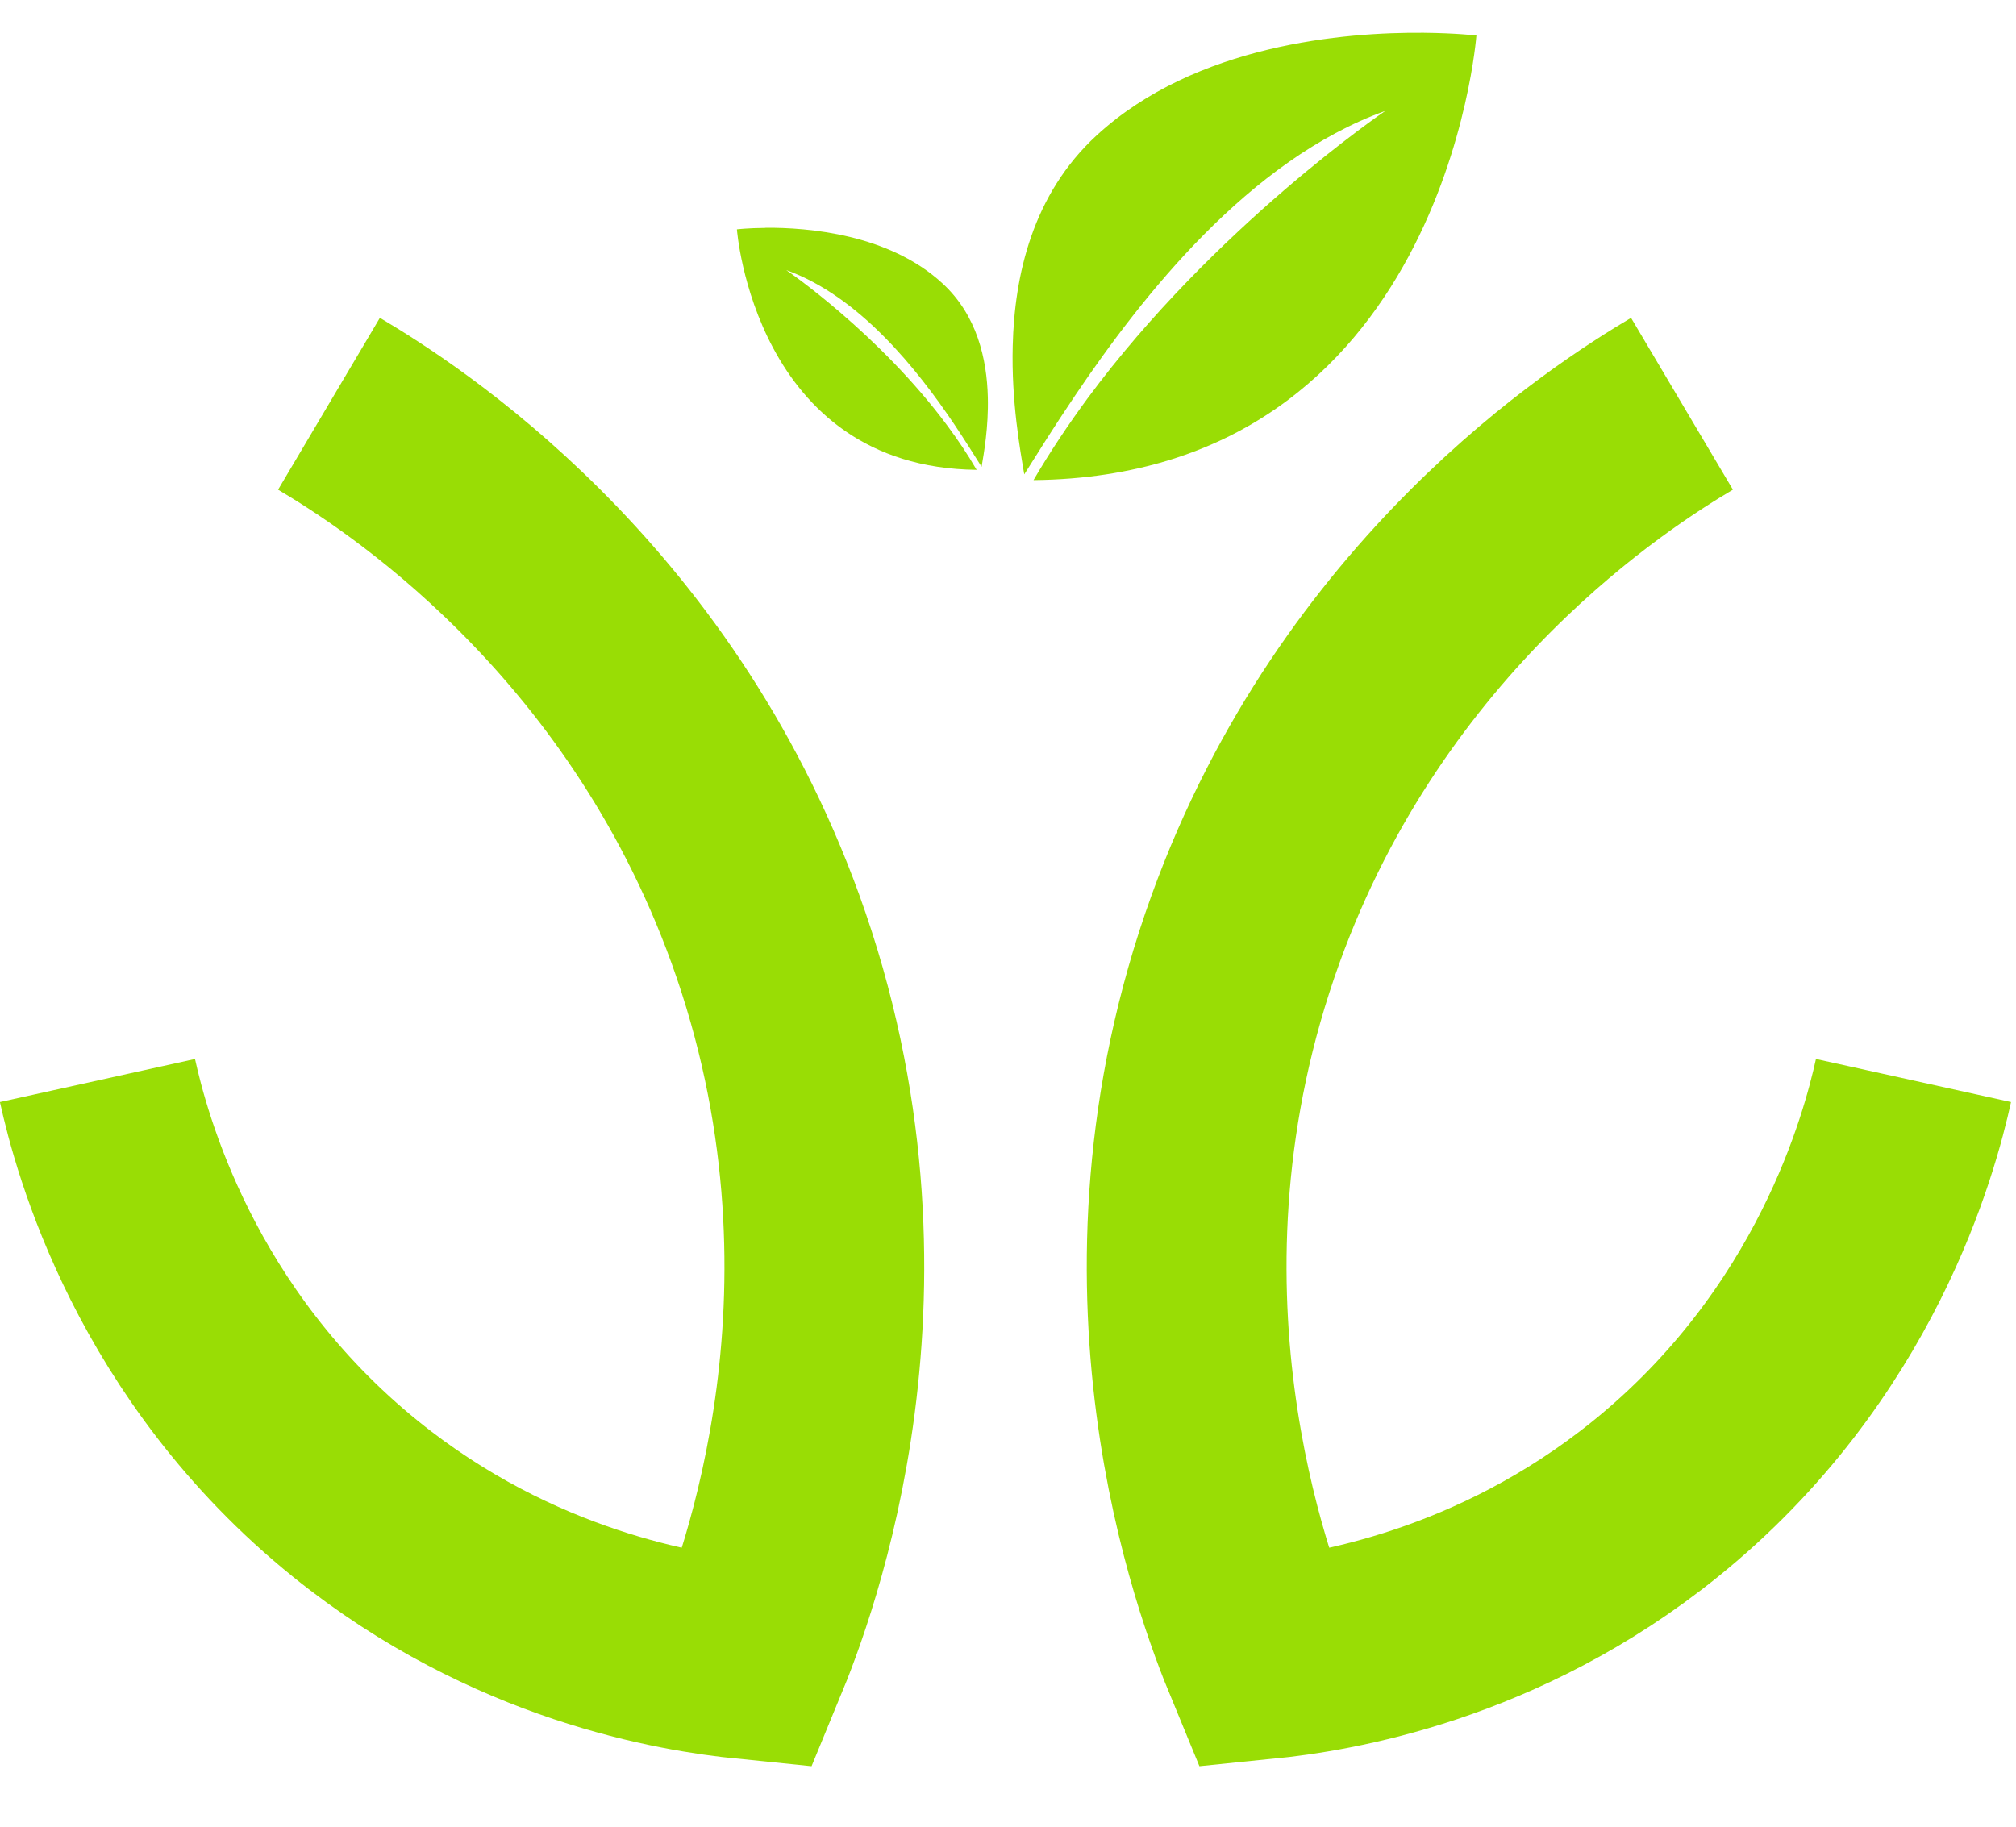 <svg width="32" height="29" viewBox="0 0 32 29" fill="none" xmlns="http://www.w3.org/2000/svg">
<g clip-path="url(#clip0_1_611)">
<path d="M22.599 0.52C21.351 0.509 18.98 0.703 17.408 2.148C16.387 3.086 16.102 4.377 16.075 5.491C16.052 6.37 16.192 7.14 16.258 7.531C16.464 7.205 16.733 6.77 17.064 6.281C18.135 4.691 19.831 2.536 21.988 1.761C21.988 1.761 19.274 3.604 17.263 6.324C16.958 6.739 16.668 7.171 16.405 7.622C22.916 7.552 23.435 0.563 23.435 0.563C23.435 0.563 23.111 0.525 22.599 0.52Z" fill="#99DD05"/>
<path d="M12.15 3.616C12.825 3.611 14.109 3.715 14.958 4.497C15.511 5.004 15.665 5.704 15.68 6.306C15.692 6.782 15.617 7.198 15.581 7.411C15.47 7.235 15.323 6.999 15.146 6.734C14.566 5.874 13.649 4.707 12.48 4.288C12.48 4.288 13.948 5.287 15.037 6.757C15.203 6.981 15.361 7.214 15.502 7.459C11.978 7.42 11.697 3.641 11.697 3.641C11.697 3.641 11.871 3.62 12.15 3.618V3.616Z" fill="#99DD05"/>
<path d="M5.222 6.41C6.355 7.081 10.284 9.59 12.15 14.751C14.186 20.386 12.331 25.221 11.867 26.344C10.784 26.235 8.148 25.818 5.646 23.798C2.611 21.348 1.766 18.146 1.547 17.154" stroke="#99DD05" stroke-width="3.171" stroke-miterlimit="10"/>
<path d="M26.698 6.41C25.566 7.081 21.636 9.59 19.77 14.751C17.735 20.386 19.589 25.221 20.053 26.344C21.136 26.235 23.772 25.818 26.274 23.798C29.309 21.348 30.154 18.146 30.373 17.154" stroke="#99DD05" stroke-width="3.171" stroke-miterlimit="10"/>
</g>
<defs>
<clipPath id="clip0_1_611">
<rect width="31.92" height="27.52" fill="white" transform="translate(0 0.52)"/>
</clipPath>
</defs>
</svg>
